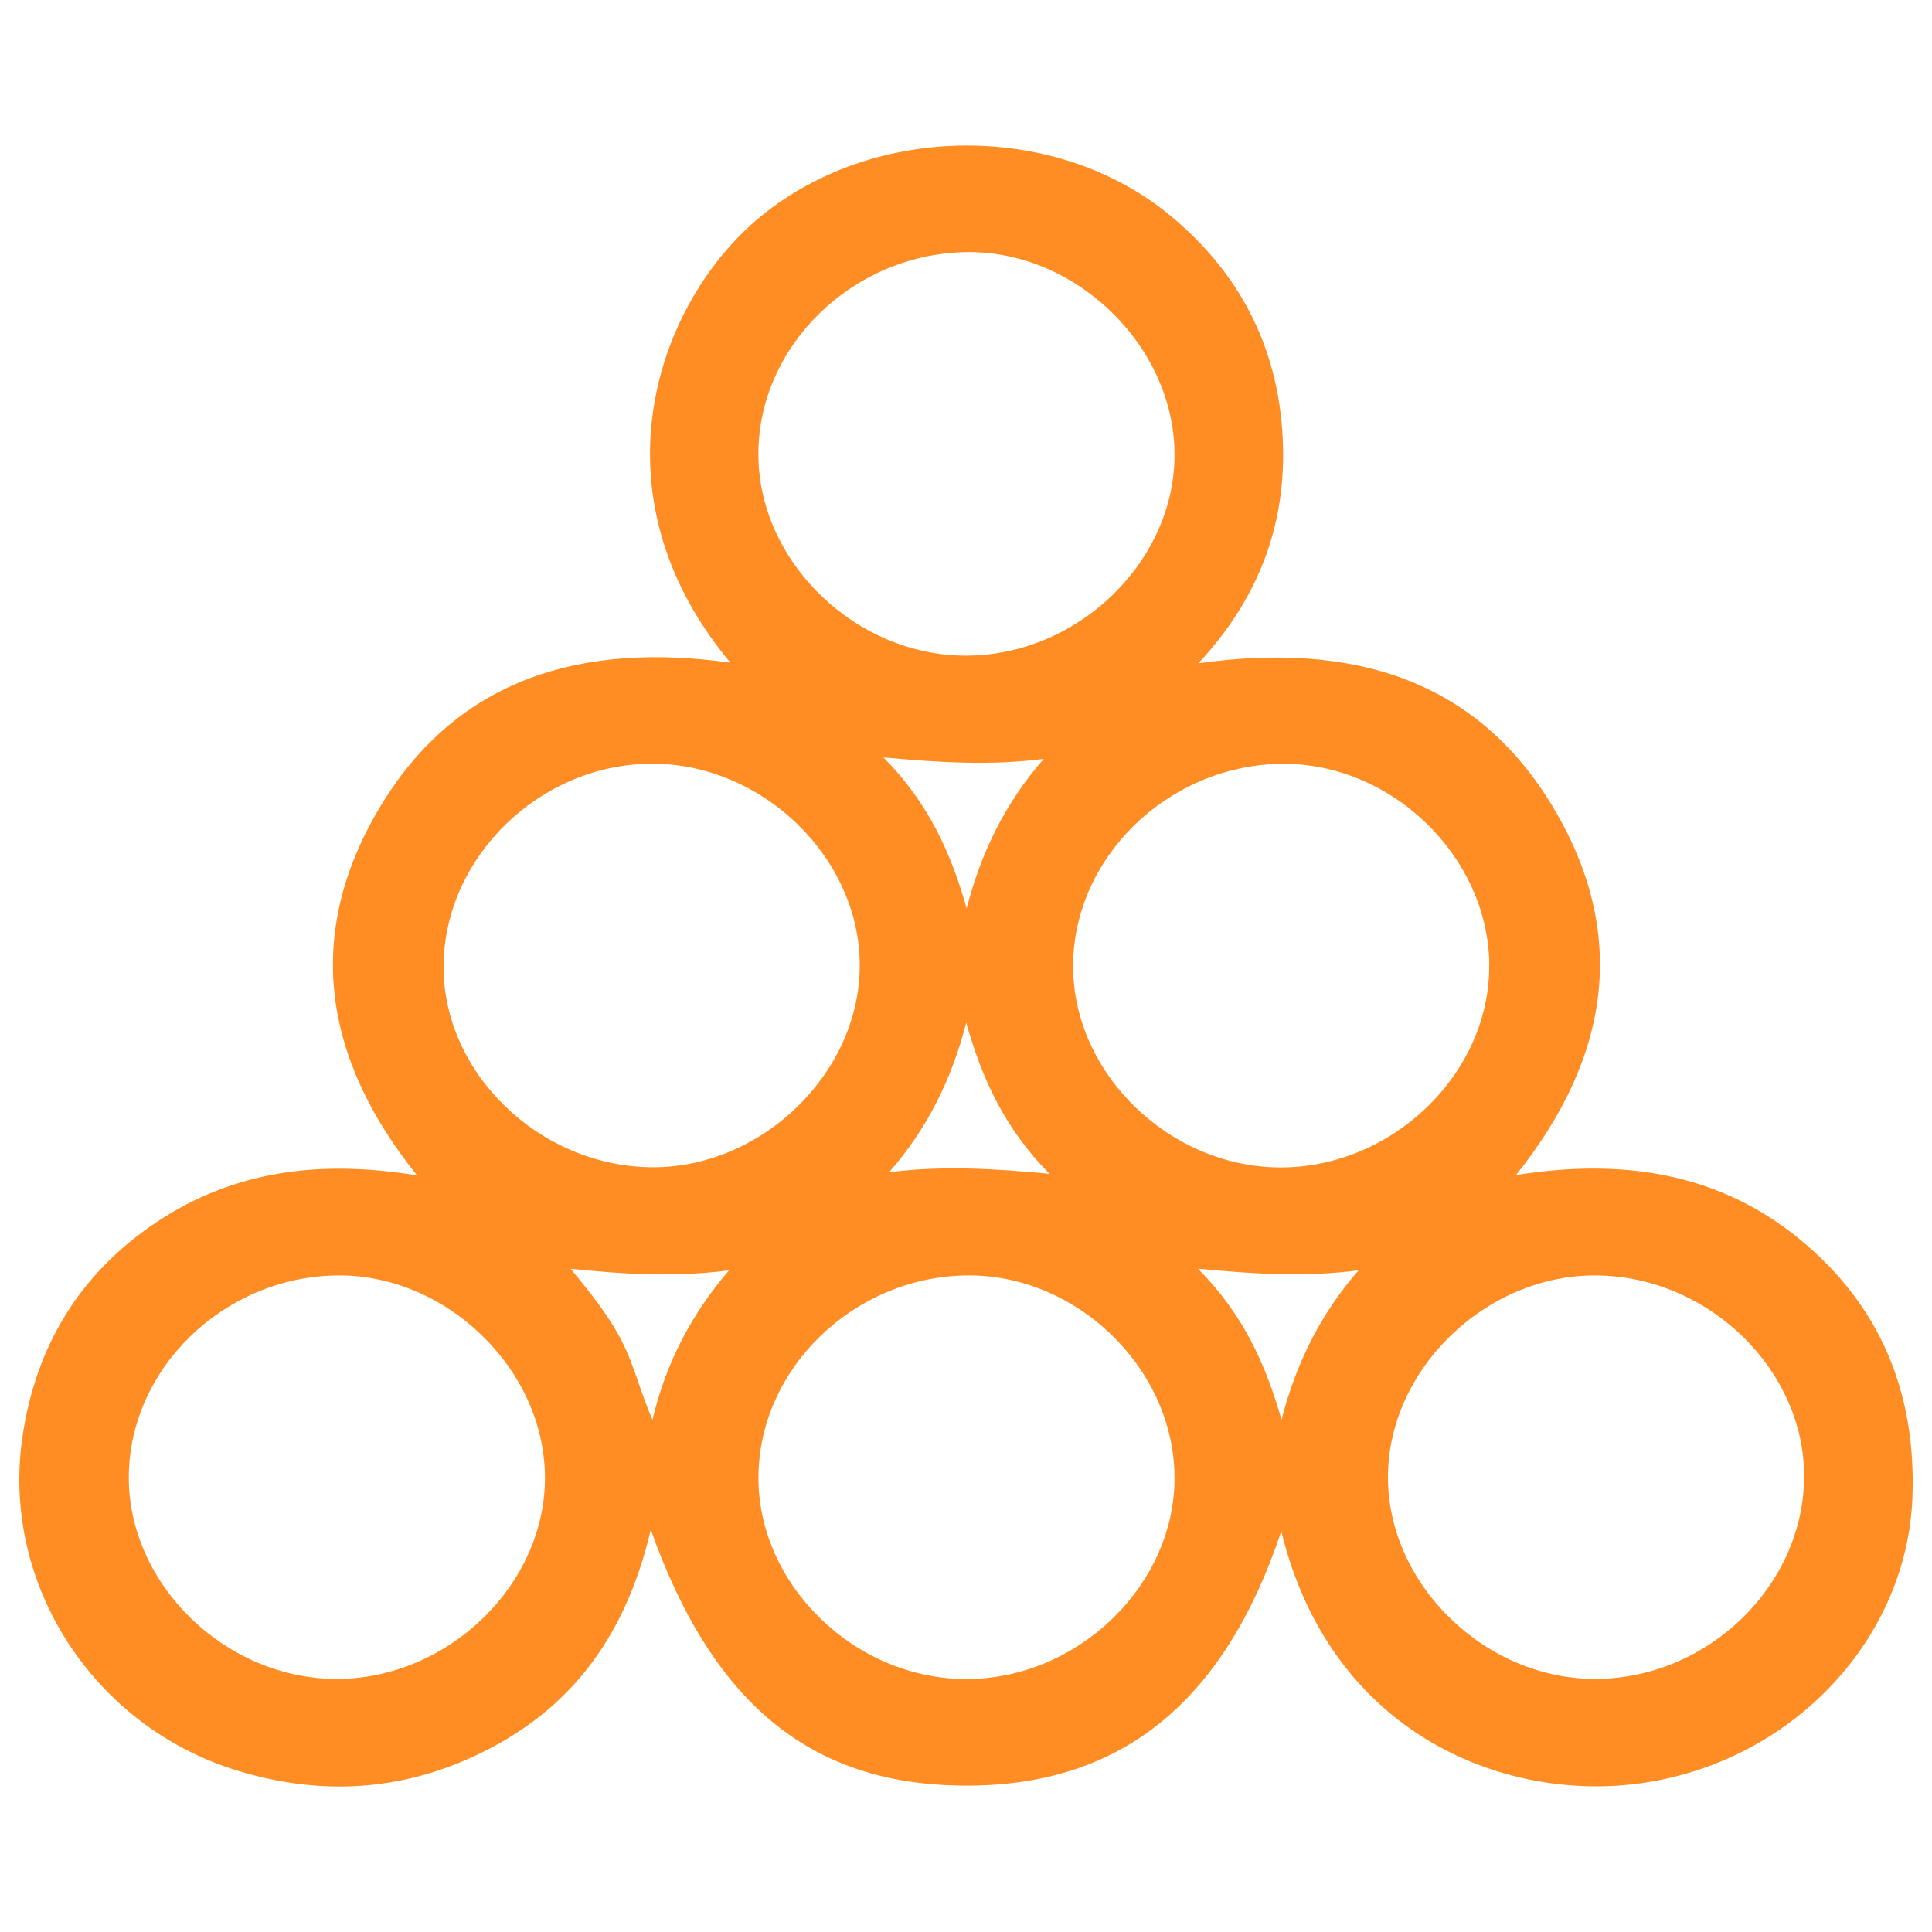 <?xml version="1.0" encoding="UTF-8"?>
<svg id="Capa_1" data-name="Capa 1" xmlns="http://www.w3.org/2000/svg" viewBox="0 0 300 300">
  <defs>
    <style>
      .cls-1 {
        fill: #FF8D24;
      }
    </style>
  </defs>
  <path class="cls-1" d="m198.96,237.76c-8.84,26.49-24.74,39.32-48.3,39.51-24.15.19-39.78-12.13-49.61-39.74-3.43,14.69-10.7,26.03-23.68,33.26-12.83,7.15-26.41,8.46-40.48,4.16C14.53,268.12.2,246.04,3.46,223.29c2.02-14.06,8.78-25.49,20.93-33.57,12.09-8.04,25.55-9.64,40.38-7.2-14.82-18.43-17.51-37.76-5.65-57.39,12.01-19.88,31.35-25.45,54.3-22.23-22.11-26.45-11.23-56.22,4.69-69.28,17.68-14.52,45.86-14.81,63.61-.15,10.53,8.69,16.46,19.94,17.39,33.43.93,13.37-3.03,25.31-13.01,36.09,23.61-3.3,42.97,2.28,54.97,22.2,11.75,19.53,9.15,38.75-5.67,57.28,16.46-2.65,31.43-.38,44,9.91,12.65,10.35,18.16,23.98,17.56,40.12-.81,21.86-18.39,40.82-41.66,44.33-21.03,3.18-48.53-7.08-56.34-39.04v-.02Zm32.3-87.95c-.16-16.94-15.4-31.56-32.55-31.2-17.44.37-31.99,14.55-32.08,31.27-.08,16.8,15.01,31.45,32.34,31.4,17.4-.06,32.43-14.71,32.27-31.46h.01Zm-48.88,79.45c-.15-16.94-15.39-31.56-32.53-31.21-17.44.36-31.98,14.53-32.08,31.26-.09,16.8,14.99,31.45,32.33,31.41,17.39-.03,32.43-14.69,32.28-31.46Zm0-158.94c-.18-16.84-15.57-31.57-32.58-31.17-17.5.41-32,14.57-32.04,31.29-.05,16.76,15.11,31.46,32.37,31.37,17.39-.09,32.43-14.77,32.25-31.49Zm-48.88,79.64c.05-16.76-15.11-31.46-32.37-31.37-17.21.09-31.97,14.31-32.25,31.09-.28,16.7,14.66,31.34,32.17,31.57,17.12.22,32.41-14.52,32.45-31.29Zm-48.88,79.3c-.14-16.81-15.49-31.55-32.53-31.21-17.45.35-32,14.5-32.09,31.24-.09,16.74,15.03,31.45,32.33,31.41,17.34-.03,32.43-14.72,32.29-31.45Zm130.9.11c0,16.77,15.21,31.48,32.41,31.33,17.27-.15,31.98-14.36,32.21-31.12.24-16.71-14.74-31.37-32.2-31.53-17.17-.17-32.41,14.56-32.42,31.32Zm-65.41-88.34c2.24-8.71,6.03-16.41,11.97-23.19-8.22,1.05-16.07.59-24.9-.23,7.06,7.16,10.52,14.95,12.92,23.44h0Zm-.08,17.8c-2.24,8.71-6.03,16.41-11.97,23.2,8.22-1.05,16.07-.59,24.9.24-7.06-7.16-10.52-14.95-12.92-23.44Zm-48.71,61.63c2.04-8.71,6-16.35,11.88-23.2-8.19,1.06-16.03.64-24.58-.24,3.27,4,5.93,7.32,7.88,11.13,2.01,3.9,2.98,8.16,4.82,12.32h0Zm97.67,0c2.25-8.7,6.02-16.39,11.97-23.2-8.22,1.05-16.05.6-24.95-.26,7.12,7.16,10.55,14.97,12.98,23.45h0Z"/>
</svg>